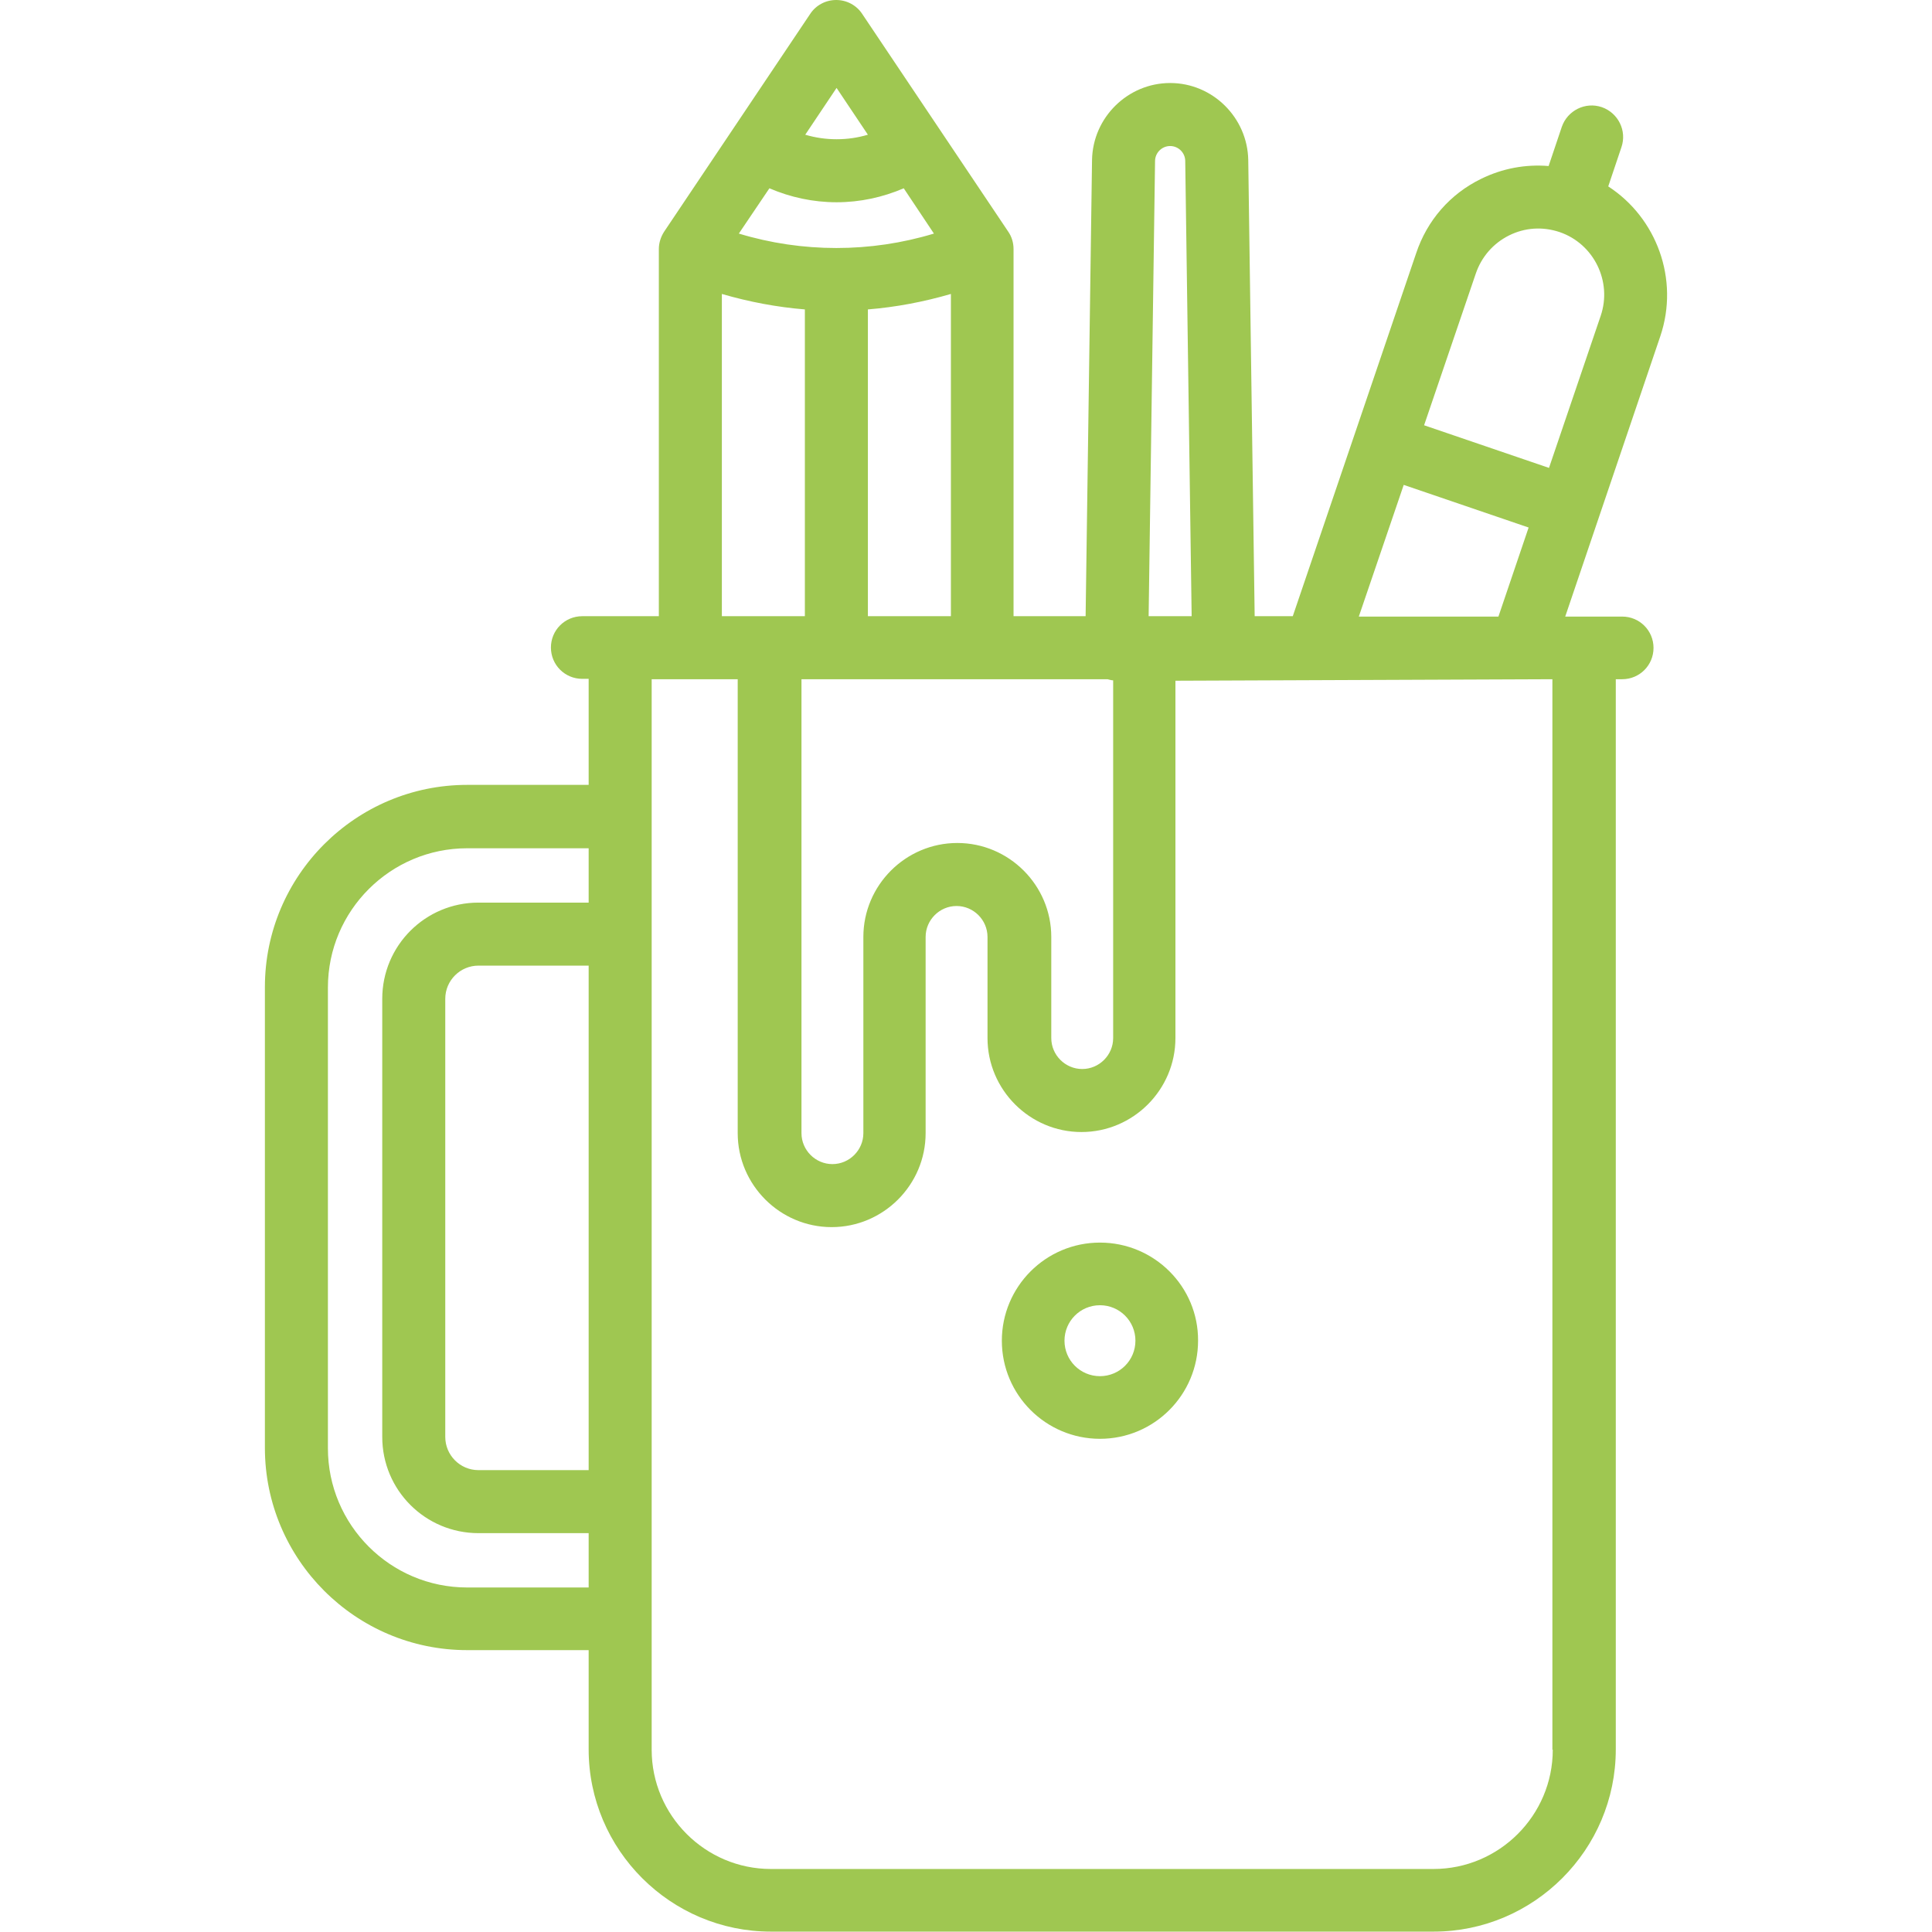 <?xml version="1.0" encoding="utf-8"?>
<!-- Generator: Adobe Illustrator 19.0.0, SVG Export Plug-In . SVG Version: 6.00 Build 0)  -->
<svg version="1.1" id="Layer_1" xmlns="http://www.w3.org/2000/svg" xmlns:xlink="http://www.w3.org/1999/xlink" x="0px" y="0px"
	 viewBox="131 -131 512 512" style="enable-background:new 131 -131 512 512;" xml:space="preserve">
<style type="text/css">
	.st0{fill:#9FC751;}
</style>
<g>
	<g>
		<path class="st0" d="M422.5,198.3c-14.4,0-26,11.7-26,26c0,14.4,11.7,26,26,26c14.4,0,26-11.7,26-26
			C448.6,210,436.9,198.3,422.5,198.3z M422.5,233.7c-5.2,0-9.4-4.2-9.4-9.4c0-5.2,4.2-9.4,9.4-9.4s9.4,4.2,9.4,9.4
			S427.7,233.7,422.5,233.7z"/>
	</g>
</g>
<g>
	<g>
		<path class="st0" d="M557.2-81.6l3.5-10.4c1.5-4.4-0.9-9.1-5.2-10.6c-4.4-1.5-9.1,0.9-10.6,5.2L541.4-87
			c-6.1-0.5-12.2,0.6-17.9,3.4c-8.2,4-14.3,11-17.2,19.7l-32.7,96.2h-10.1l-1.7-120.9c-0.2-11.2-9.4-20.4-20.7-20.4
			c-11.2,0-20.5,9.1-20.7,20.4l-1.7,120.9h-19.1V-65c0-1.7-0.5-3.3-1.4-4.6l-38.7-57.7c-1.5-2.3-4.1-3.7-6.9-3.7
			c-2.8,0-5.4,1.4-6.9,3.7l-38.7,57.7c-0.9,1.4-1.4,3-1.4,4.6v97.3h-20.3c-4.6,0-8.3,3.7-8.3,8.3c0,4.6,3.7,8.3,8.3,8.3h1.7v28.1
			h-32.2c-29.5,0-53.6,24-53.6,53.6v122.1c0,29.5,24,53.6,53.6,53.6H287v26.3c0,26.6,21.7,48.3,48.3,48.3h175.6
			c26.6,0,48.3-21.7,48.3-48.3V49h1.7c4.6,0,8.3-3.7,8.3-8.3c0-4.6-3.7-8.3-8.3-8.3h-15.1L571-41.9C576.1-57,570-73.3,557.2-81.6z
			 M287,258.6h-29.2c-4.9,0-8.8-4-8.8-8.8V133.7c0-4.9,4-8.8,8.8-8.8H287V258.6z M287,108.2h-29.2c-14.1,0-25.5,11.4-25.5,25.5
			v116.1c0,14.1,11.4,25.5,25.5,25.5H287v14.4h-32.2c-20.4,0-36.9-16.6-36.9-36.9V130.7c0-20.4,16.6-36.9,36.9-36.9H287V108.2z
			 M503-2.5l33.1,11.3l-8,23.6h-37L503-2.5z M437.1-88.3c0-2.2,1.8-4,4-4c2.2,0,4,1.8,4,4l1.7,120.6h-11.4L437.1-88.3z M424.5,49
			c0.5,0.1,1,0.3,1.5,0.3v94.8c0,4.5-3.7,8.2-8.2,8.2c-4.5,0-8.2-3.7-8.2-8.2v-26.8c0-13.7-11.2-24.9-24.9-24.9
			s-24.9,11.2-24.9,24.9v52c0,4.5-3.7,8.2-8.2,8.2s-8.2-3.7-8.2-8.2V49H424.5z M383,32.3h-22V-49c7.4-0.6,14.8-2,22-4.1V32.3z
			 M352.7-107.7l8.3,12.4c-2.7,0.8-5.4,1.2-8.3,1.2c-2.8,0-5.6-0.4-8.3-1.2L352.7-107.7z M334.9-81.1c5.6,2.4,11.6,3.7,17.8,3.7
			c6.2,0,12.2-1.3,17.8-3.7l8,12c-16.8,5.1-34.9,5.1-51.7,0L334.9-81.1z M322.3-53.1c7.2,2.1,14.6,3.5,22,4.1v81.3h-22V-53.1z
			 M542.5,332.7L542.5,332.7c0,17.4-14.2,31.6-31.6,31.6H335.3c-17.4,0-31.6-14.2-31.6-31.6V49h22.8v120.3
			c0,13.7,11.2,24.9,24.9,24.9c13.7,0,24.9-11.2,24.9-24.9v-52c0-4.5,3.7-8.2,8.2-8.2c4.5,0,8.2,3.7,8.2,8.2v26.8
			c0,13.7,11.2,24.9,24.9,24.9s24.9-11.2,24.9-24.9V49.4l99.9-0.4V332.7z M555.2-47.3L541.5-7l-33.1-11.3l13.7-40.2
			c1.5-4.4,4.6-8,8.8-10.1c4.2-2.1,8.9-2.4,13.4-0.9C553.4-66.4,558.3-56.4,555.2-47.3z"/>
	</g>
</g>
</svg>
